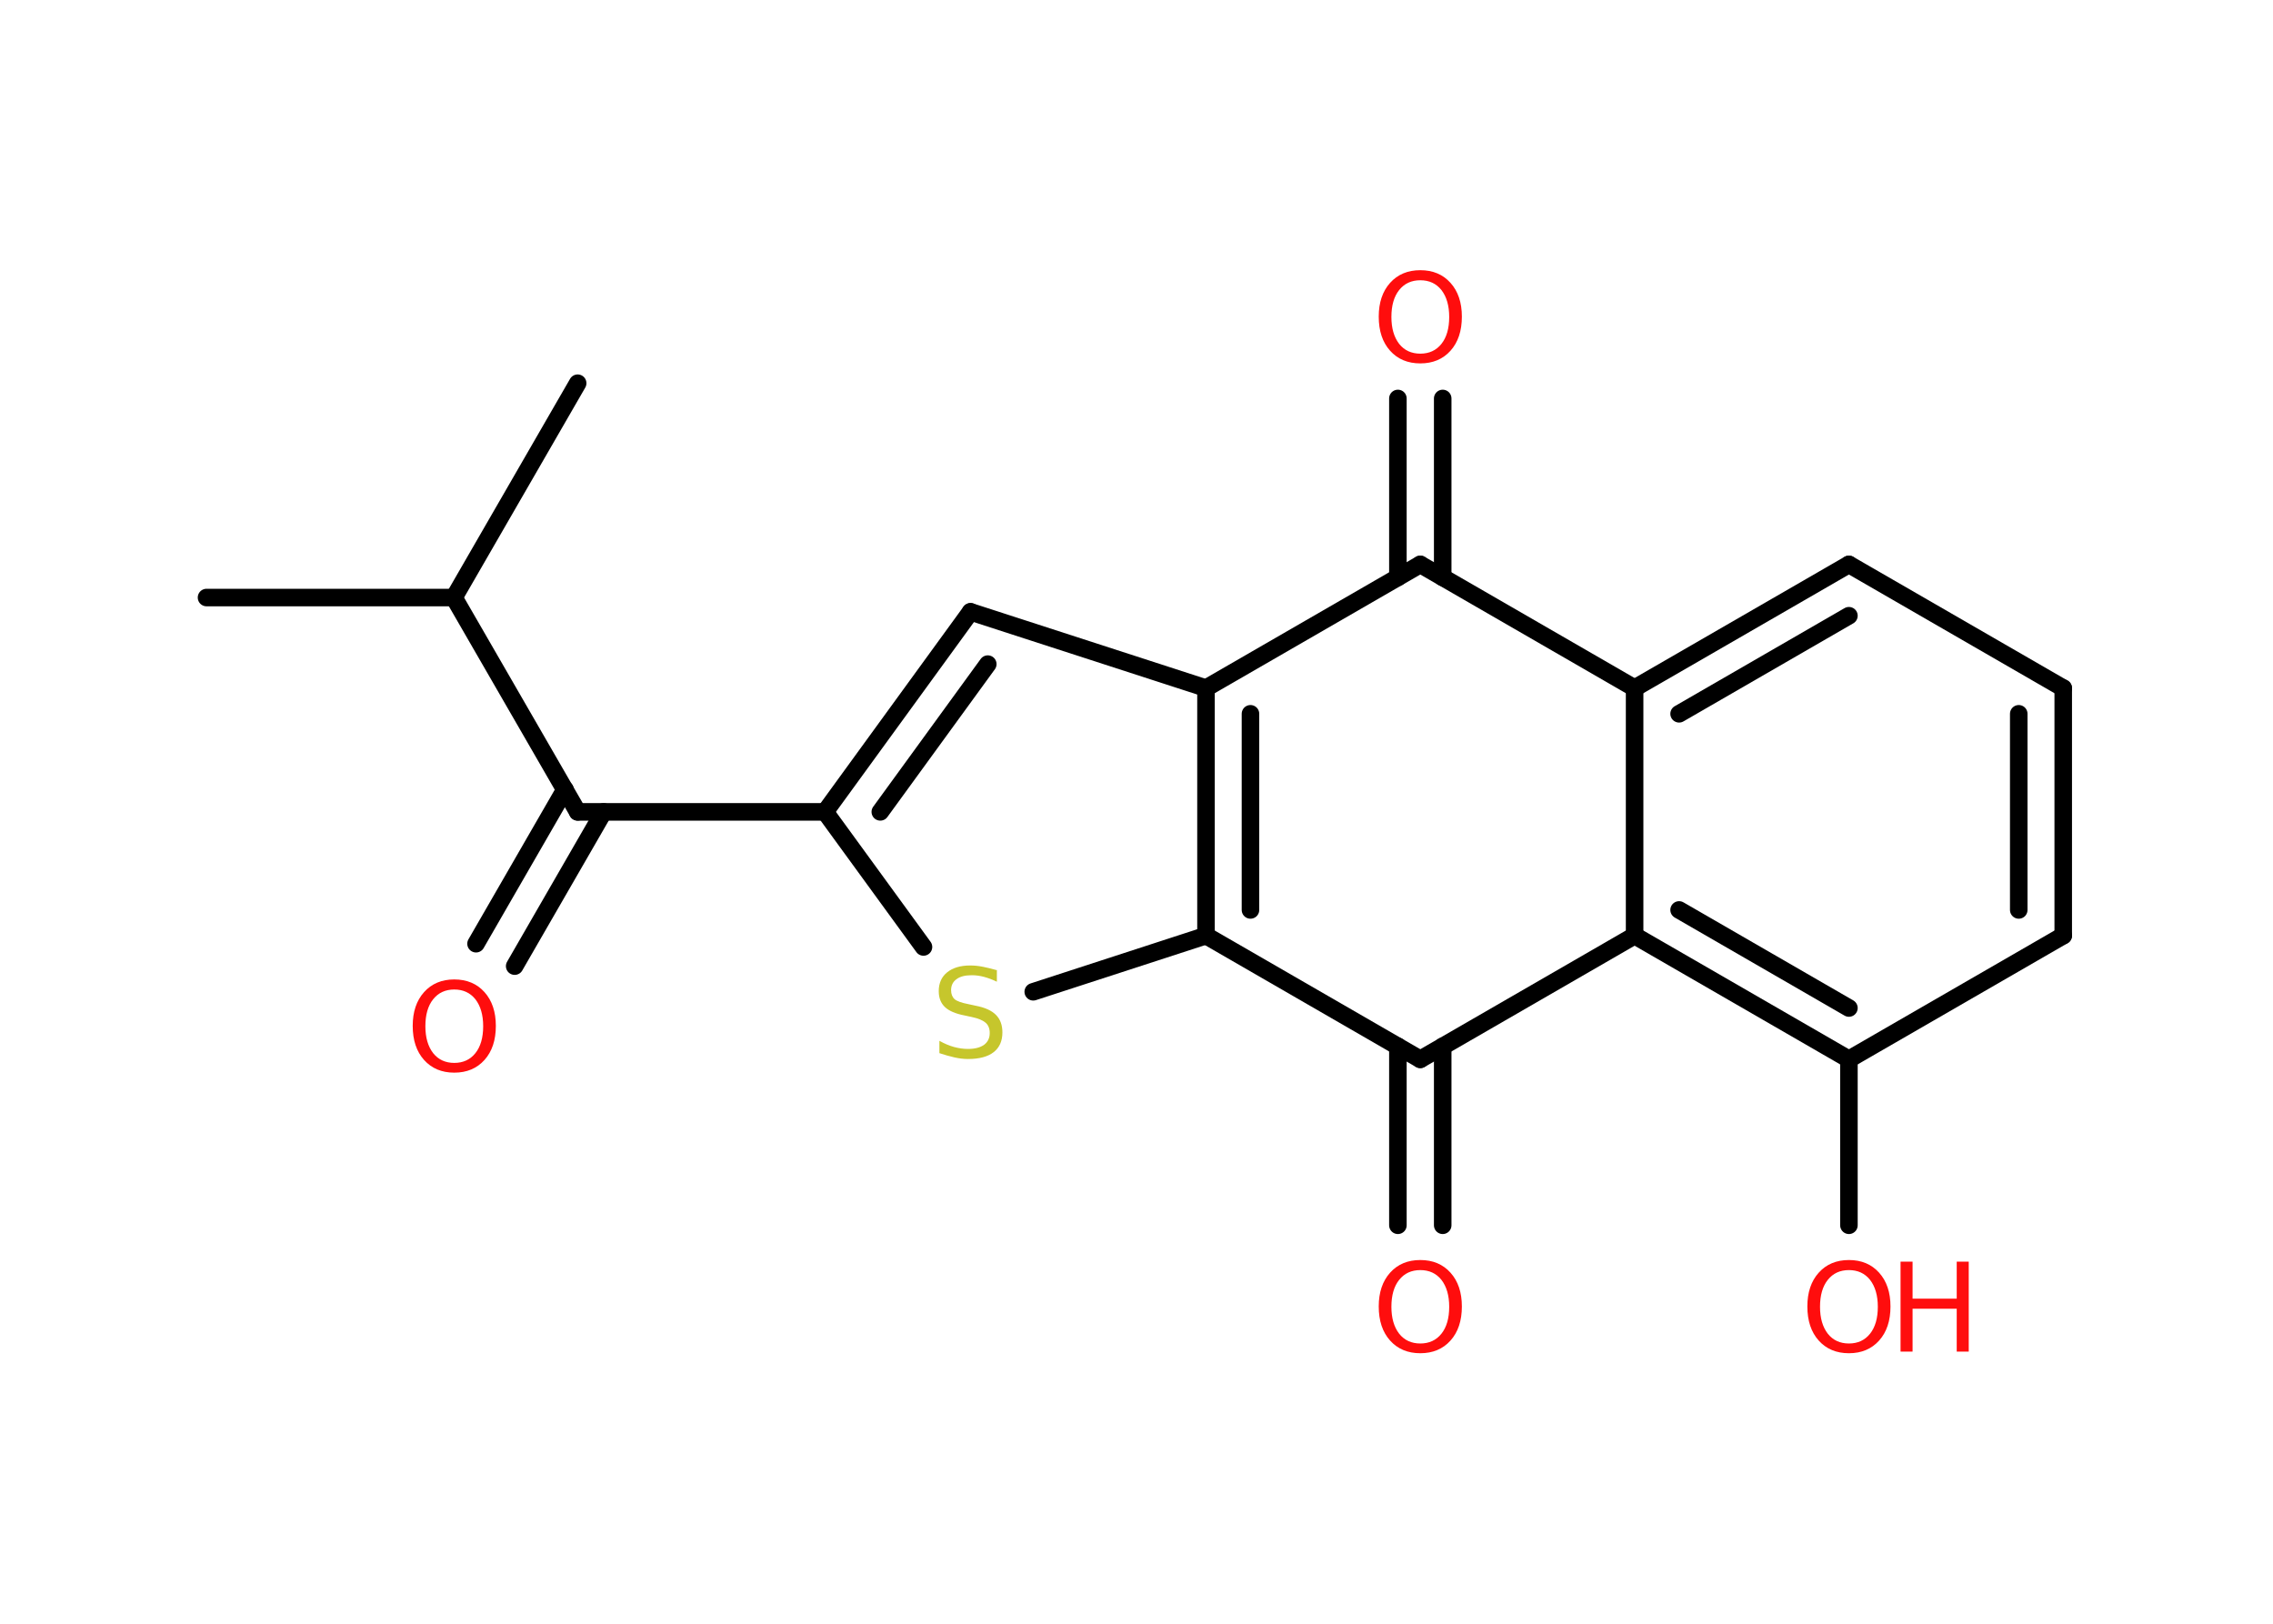 <?xml version='1.0' encoding='UTF-8'?>
<!DOCTYPE svg PUBLIC "-//W3C//DTD SVG 1.1//EN" "http://www.w3.org/Graphics/SVG/1.1/DTD/svg11.dtd">
<svg version='1.2' xmlns='http://www.w3.org/2000/svg' xmlns:xlink='http://www.w3.org/1999/xlink' width='70.0mm' height='50.0mm' viewBox='0 0 70.0 50.0'>
  <desc>Generated by the Chemistry Development Kit (http://github.com/cdk)</desc>
  <g stroke-linecap='round' stroke-linejoin='round' stroke='#000000' stroke-width='.54' fill='#FF0D0D'>
    <rect x='.0' y='.0' width='70.0' height='50.0' fill='#FFFFFF' stroke='none'/>
    <g id='mol1' class='mol'>
      <line id='mol1bnd1' class='bond' x1='6.36' y1='18.4' x2='13.98' y2='18.4'/>
      <line id='mol1bnd2' class='bond' x1='13.98' y1='18.4' x2='17.79' y2='11.8'/>
      <line id='mol1bnd3' class='bond' x1='13.98' y1='18.4' x2='17.79' y2='25.0'/>
      <g id='mol1bnd4' class='bond'>
        <line x1='18.59' y1='25.0' x2='15.85' y2='29.75'/>
        <line x1='17.4' y1='24.31' x2='14.66' y2='29.06'/>
      </g>
      <line id='mol1bnd5' class='bond' x1='17.79' y1='25.0' x2='25.41' y2='25.0'/>
      <g id='mol1bnd6' class='bond'>
        <line x1='29.89' y1='18.84' x2='25.41' y2='25.0'/>
        <line x1='30.42' y1='20.45' x2='27.11' y2='25.0'/>
      </g>
      <line id='mol1bnd7' class='bond' x1='29.89' y1='18.84' x2='37.14' y2='21.19'/>
      <g id='mol1bnd8' class='bond'>
        <line x1='37.14' y1='21.19' x2='37.14' y2='28.81'/>
        <line x1='38.51' y1='21.98' x2='38.51' y2='28.02'/>
      </g>
      <line id='mol1bnd9' class='bond' x1='37.14' y1='28.81' x2='31.82' y2='30.54'/>
      <line id='mol1bnd10' class='bond' x1='25.41' y1='25.0' x2='28.44' y2='29.16'/>
      <line id='mol1bnd11' class='bond' x1='37.14' y1='28.81' x2='43.74' y2='32.62'/>
      <g id='mol1bnd12' class='bond'>
        <line x1='44.43' y1='32.22' x2='44.43' y2='37.73'/>
        <line x1='43.05' y1='32.22' x2='43.05' y2='37.73'/>
      </g>
      <line id='mol1bnd13' class='bond' x1='43.74' y1='32.62' x2='50.34' y2='28.81'/>
      <g id='mol1bnd14' class='bond'>
        <line x1='50.34' y1='28.81' x2='56.94' y2='32.62'/>
        <line x1='51.71' y1='28.02' x2='56.94' y2='31.04'/>
      </g>
      <line id='mol1bnd15' class='bond' x1='56.94' y1='32.62' x2='56.94' y2='37.73'/>
      <line id='mol1bnd16' class='bond' x1='56.94' y1='32.62' x2='63.54' y2='28.81'/>
      <g id='mol1bnd17' class='bond'>
        <line x1='63.54' y1='28.81' x2='63.54' y2='21.19'/>
        <line x1='62.17' y1='28.02' x2='62.17' y2='21.98'/>
      </g>
      <line id='mol1bnd18' class='bond' x1='63.54' y1='21.19' x2='56.94' y2='17.38'/>
      <g id='mol1bnd19' class='bond'>
        <line x1='56.94' y1='17.38' x2='50.34' y2='21.19'/>
        <line x1='56.94' y1='18.96' x2='51.71' y2='21.98'/>
      </g>
      <line id='mol1bnd20' class='bond' x1='50.34' y1='28.81' x2='50.34' y2='21.19'/>
      <line id='mol1bnd21' class='bond' x1='50.34' y1='21.19' x2='43.74' y2='17.38'/>
      <line id='mol1bnd22' class='bond' x1='37.14' y1='21.19' x2='43.74' y2='17.38'/>
      <g id='mol1bnd23' class='bond'>
        <line x1='43.05' y1='17.78' x2='43.05' y2='12.27'/>
        <line x1='44.43' y1='17.78' x2='44.43' y2='12.27'/>
      </g>
      <path id='mol1atm5' class='atom' d='M13.99 30.47q-.41 .0 -.65 .3q-.24 .3 -.24 .83q.0 .52 .24 .83q.24 .3 .65 .3q.41 .0 .65 -.3q.24 -.3 .24 -.83q.0 -.52 -.24 -.83q-.24 -.3 -.65 -.3zM13.99 30.16q.58 .0 .93 .39q.35 .39 .35 1.04q.0 .66 -.35 1.05q-.35 .39 -.93 .39q-.58 .0 -.93 -.39q-.35 -.39 -.35 -1.05q.0 -.65 .35 -1.04q.35 -.39 .93 -.39z' stroke='none'/>
      <path id='mol1atm10' class='atom' d='M30.7 29.87v.36q-.21 -.1 -.4 -.15q-.19 -.05 -.37 -.05q-.31 .0 -.47 .12q-.17 .12 -.17 .34q.0 .18 .11 .28q.11 .09 .42 .15l.23 .05q.42 .08 .62 .28q.2 .2 .2 .54q.0 .4 -.27 .61q-.27 .21 -.79 .21q-.2 .0 -.42 -.05q-.22 -.05 -.46 -.13v-.38q.23 .13 .45 .19q.22 .06 .43 .06q.32 .0 .5 -.13q.17 -.13 .17 -.36q.0 -.21 -.13 -.32q-.13 -.11 -.41 -.17l-.23 -.05q-.42 -.08 -.61 -.26q-.19 -.18 -.19 -.49q.0 -.37 .26 -.58q.26 -.21 .71 -.21q.19 .0 .39 .04q.2 .04 .41 .1z' stroke='none' fill='#C6C62C'/>
      <path id='mol1atm12' class='atom' d='M43.74 39.11q-.41 .0 -.65 .3q-.24 .3 -.24 .83q.0 .52 .24 .83q.24 .3 .65 .3q.41 .0 .65 -.3q.24 -.3 .24 -.83q.0 -.52 -.24 -.83q-.24 -.3 -.65 -.3zM43.74 38.8q.58 .0 .93 .39q.35 .39 .35 1.04q.0 .66 -.35 1.05q-.35 .39 -.93 .39q-.58 .0 -.93 -.39q-.35 -.39 -.35 -1.05q.0 -.65 .35 -1.04q.35 -.39 .93 -.39z' stroke='none'/>
      <g id='mol1atm15' class='atom'>
        <path d='M56.94 39.11q-.41 .0 -.65 .3q-.24 .3 -.24 .83q.0 .52 .24 .83q.24 .3 .65 .3q.41 .0 .65 -.3q.24 -.3 .24 -.83q.0 -.52 -.24 -.83q-.24 -.3 -.65 -.3zM56.94 38.8q.58 .0 .93 .39q.35 .39 .35 1.04q.0 .66 -.35 1.05q-.35 .39 -.93 .39q-.58 .0 -.93 -.39q-.35 -.39 -.35 -1.05q.0 -.65 .35 -1.04q.35 -.39 .93 -.39z' stroke='none'/>
        <path d='M58.53 38.85h.37v1.14h1.36v-1.14h.37v2.77h-.37v-1.32h-1.36v1.32h-.37v-2.77z' stroke='none'/>
      </g>
      <path id='mol1atm21' class='atom' d='M43.74 8.63q-.41 .0 -.65 .3q-.24 .3 -.24 .83q.0 .52 .24 .83q.24 .3 .65 .3q.41 .0 .65 -.3q.24 -.3 .24 -.83q.0 -.52 -.24 -.83q-.24 -.3 -.65 -.3zM43.74 8.32q.58 .0 .93 .39q.35 .39 .35 1.04q.0 .66 -.35 1.05q-.35 .39 -.93 .39q-.58 .0 -.93 -.39q-.35 -.39 -.35 -1.05q.0 -.65 .35 -1.04q.35 -.39 .93 -.39z' stroke='none'/>
    </g>
  </g>
</svg>

